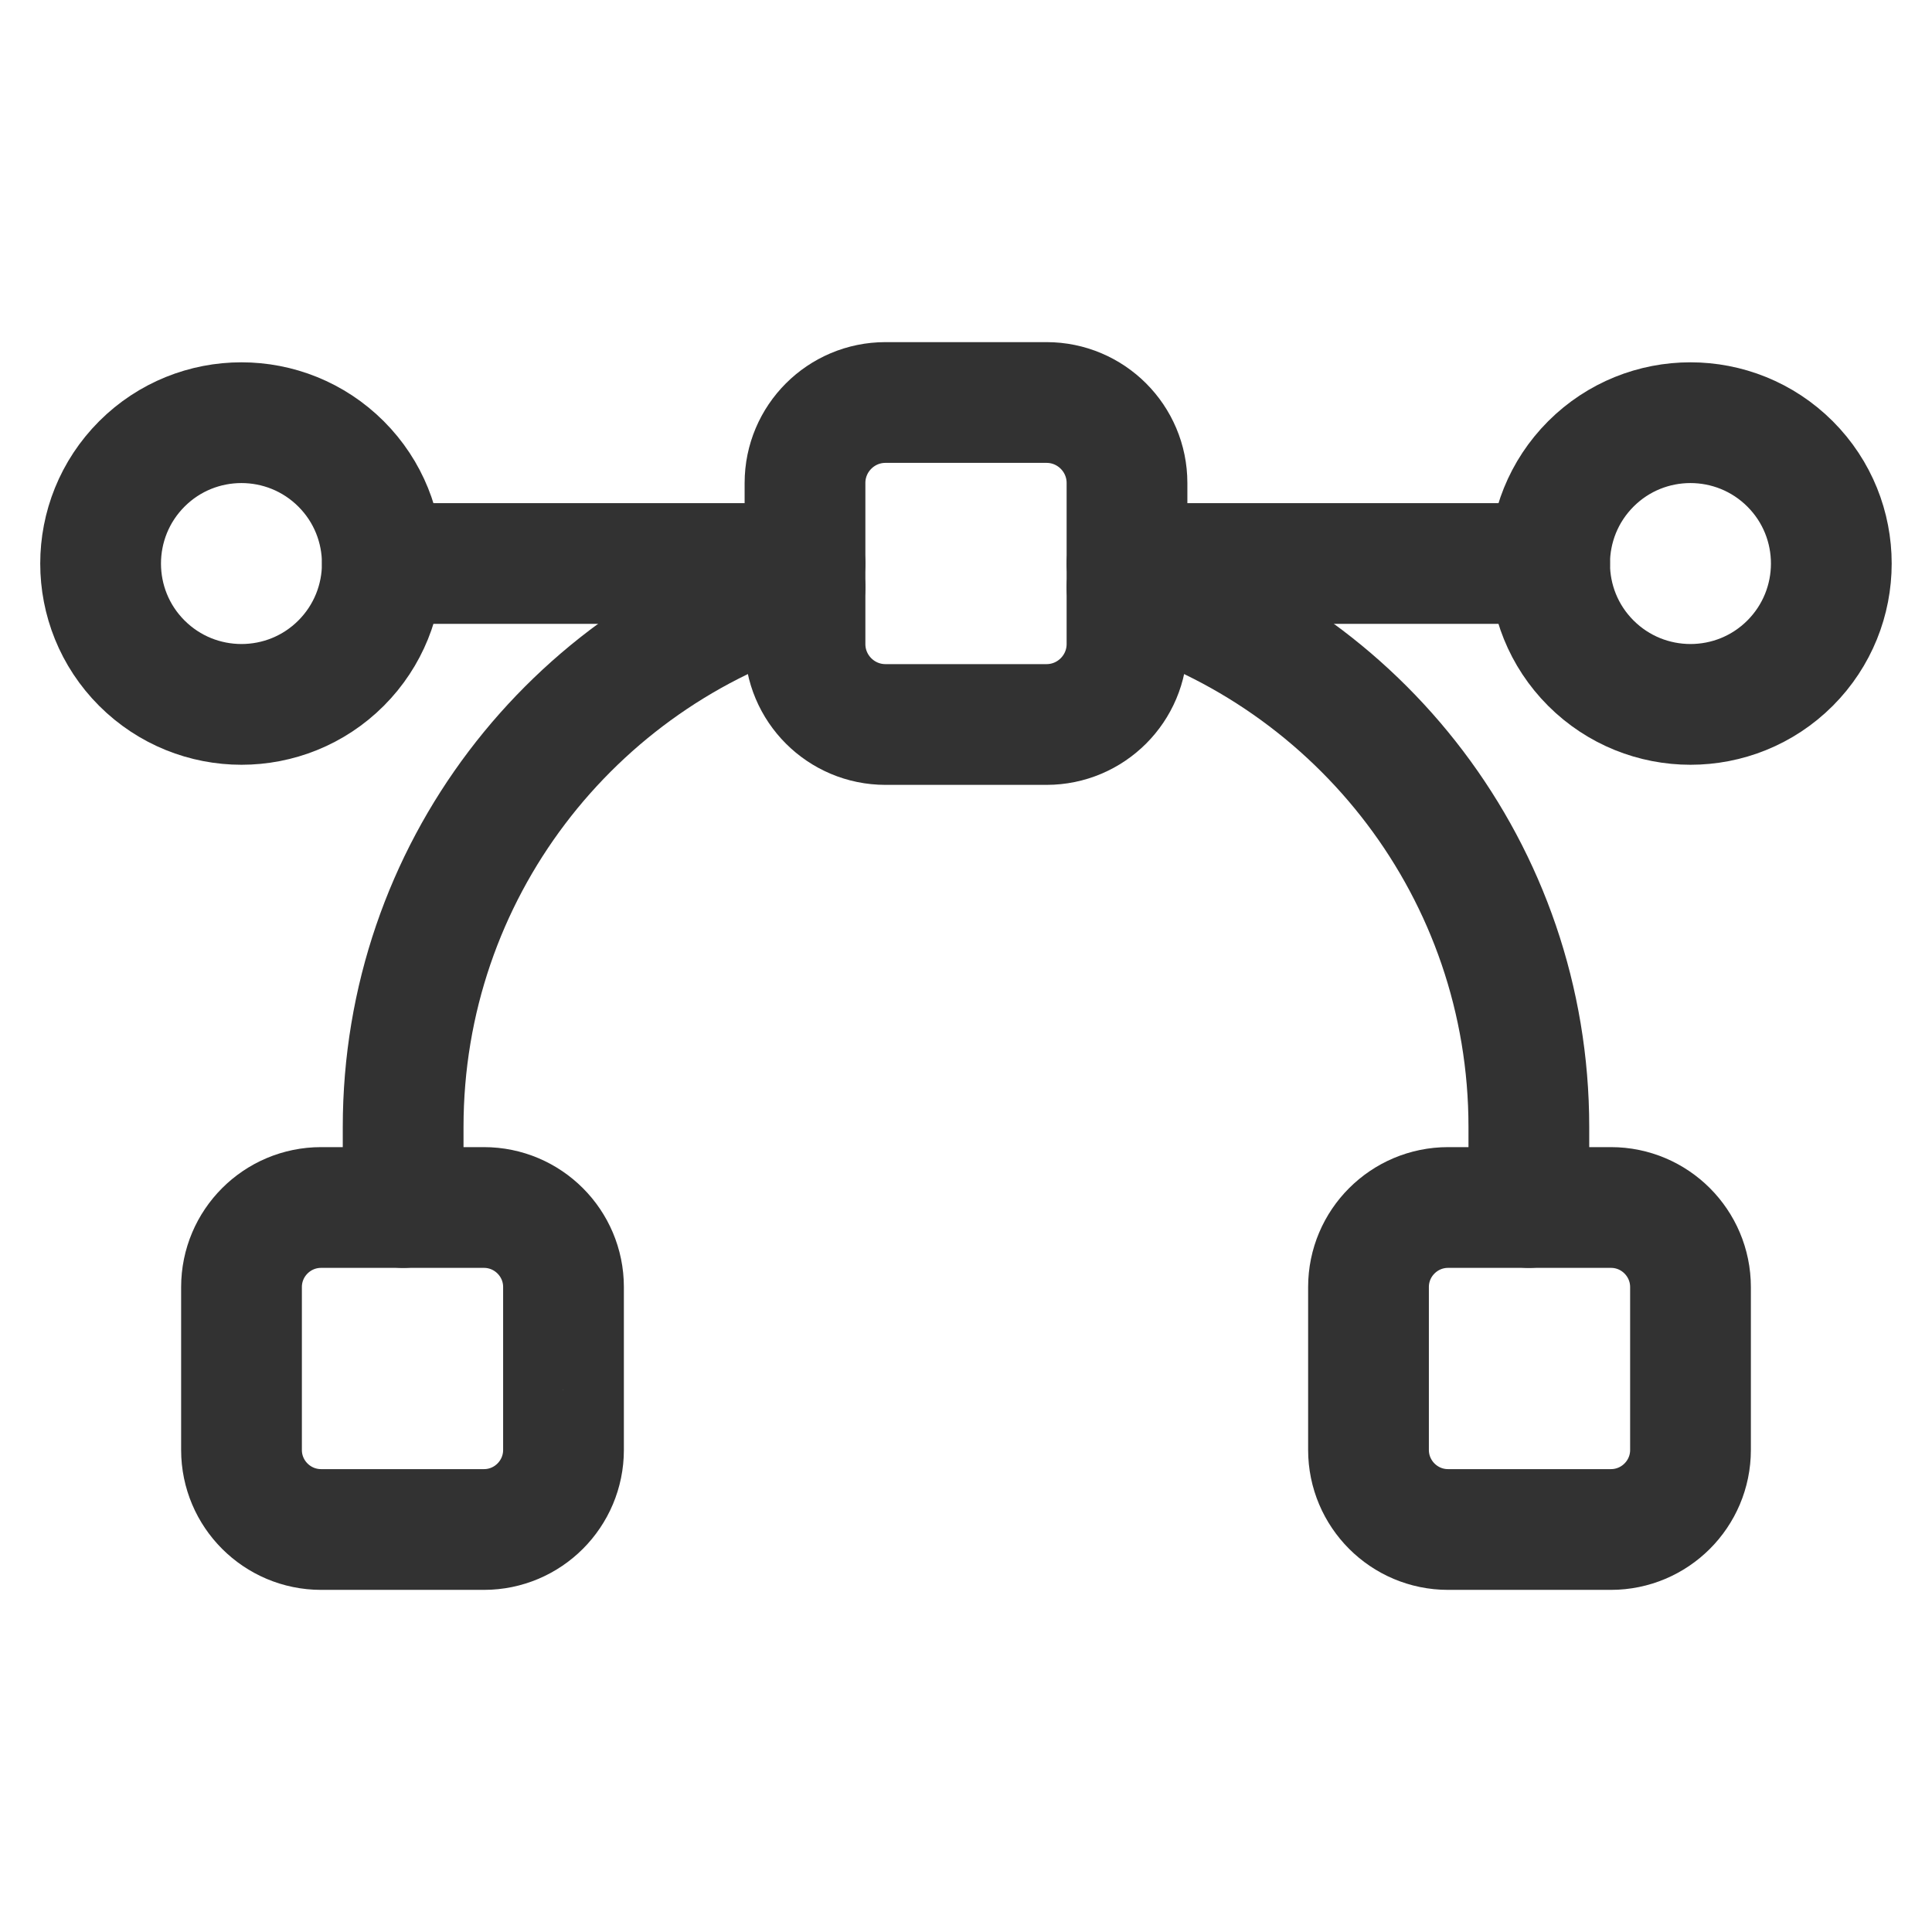 <?xml version="1.0" encoding="UTF-8"?><svg version="1.1" viewBox="0 0 24 24" xmlns="http://www.w3.org/2000/svg" xmlns:xlink="http://www.w3.org/1999/xlink"><!--Generated by IJSVG (https://github.com/iconjar/IJSVG)--><g stroke-linecap="round" stroke-width="1.5" stroke="#323232" fill="none" stroke-linejoin="round"><path d="M11,5h2c0.552,0 1,0.448 1,1v2c0,0.552 -0.448,1 -1,1h-2c-0.552,0 -1,-0.448 -1,-1v-2c0,-0.552 0.448,-1 1,-1Z"></path><path d="M17,18.011v-2.023c0,-0.545 0.443,-0.988 0.989,-0.988h2.023c0.545,0 0.988,0.443 0.988,0.989v2.023c0,0.545 -0.443,0.988 -0.989,0.988h-2.023c-0.545,0 -0.988,-0.443 -0.988,-0.989Z"></path><path d="M18.992,15v-1c0,-3.168 -2.105,-5.841 -4.992,-6.704"></path><path d="M7,18.011v-2.023c0,-0.545 -0.443,-0.988 -0.989,-0.988h-2.022c-0.546,0 -0.989,0.443 -0.989,0.989v2.023c0,0.545 0.443,0.988 0.989,0.988h2.023c0.545,0 0.988,-0.443 0.988,-0.989Z"></path><path d="M5.008,15v-1c0,-3.168 2.105,-5.841 4.992,-6.704"></path><path d="M22.237,5.763c0.683,0.683 0.683,1.791 0,2.475c-0.683,0.683 -1.791,0.683 -2.475,0c-0.683,-0.683 -0.683,-1.791 0,-2.475c0.683,-0.683 1.791,-0.683 2.475,-8.88178e-16"></path><path d="M14,7h5.25"></path><path d="M4.237,5.763c0.683,0.683 0.683,1.791 0,2.475c-0.683,0.683 -1.791,0.683 -2.475,0c-0.683,-0.683 -0.683,-1.791 -4.44089e-16,-2.475c0.683,-0.683 1.791,-0.683 2.475,-8.88178e-16"></path><path d="M10,7h-5.25"></path></g><path fill="none" d="M0,0h24v24h-24Z"></path></svg>